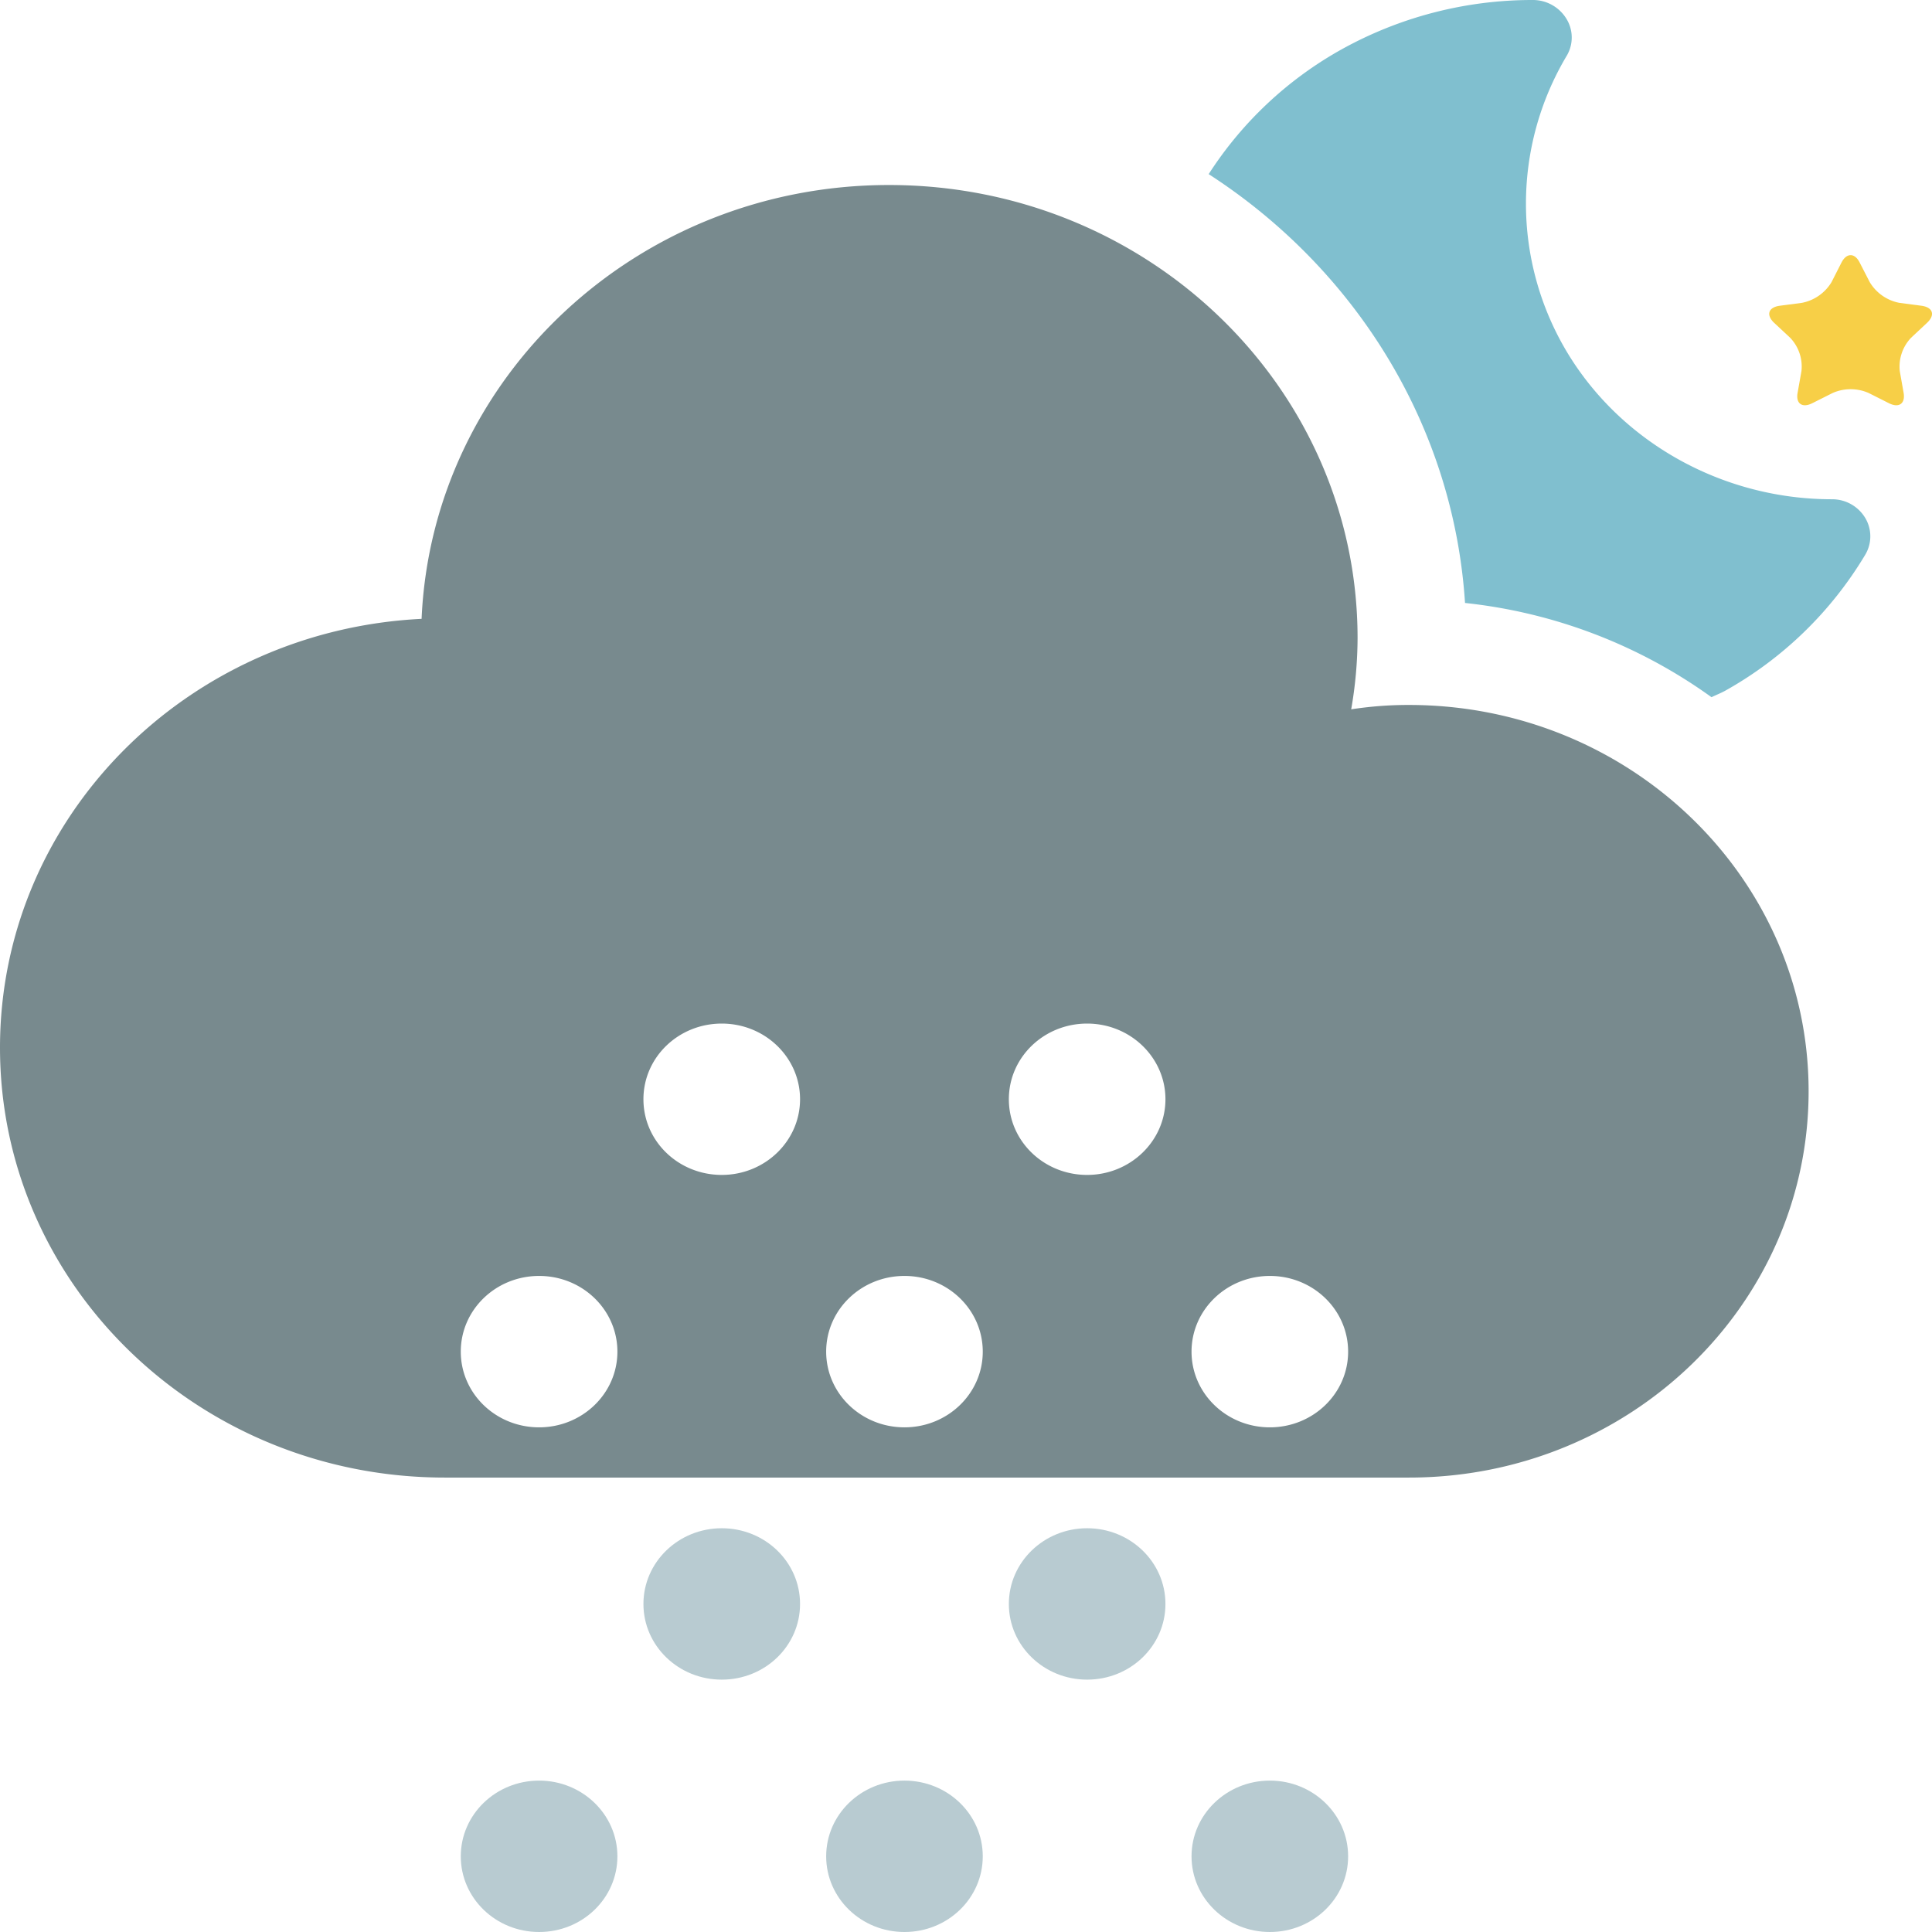 <svg id="Layer_1" data-name="Layer 1" xmlns="http://www.w3.org/2000/svg" viewBox="0 0 654.64 654.64"><defs><style>.cls-1{fill:#f7cf47;}.cls-2{fill:#80bfcf;}.cls-3{fill:#788a8e;}.cls-4{fill:#b8cbd1;}</style></defs><title>Drizzle</title><path class="cls-1" d="M651.14,103.61l-7.59-1a15,15,0,0,1-10-7l-3.43-6.67c-1.67-3.31-4.43-3.31-6.14,0l-3.39,6.67a15.08,15.08,0,0,1-10,7l-7.6,1c-3.79.54-4.62,3.08-1.91,5.71l5.5,5.13a14.09,14.09,0,0,1,3.82,11.35l-1.3,7.3c-.66,3.67,1.59,5.25,5,3.51l6.82-3.42a15.09,15.09,0,0,1,12.31,0l6.79,3.42c3.4,1.74,5.64.16,5-3.51l-1.29-7.3a14.16,14.16,0,0,1,3.82-11.35l5.48-5.13C655.78,106.69,654.93,104.15,651.14,103.61Z"/><path class="cls-2" d="M620.73,169.17c-37,0-71.46-19.23-89.88-50.06a97.84,97.84,0,0,1,.07-100.3,12.1,12.1,0,0,0-.21-12.54A13.3,13.3,0,0,0,519.31,0a133.11,133.11,0,0,0-64.6,16.66A127,127,0,0,0,409.55,59c49.31,31.85,82.94,84.71,86.86,145.31a174.42,174.42,0,0,1,83.52,31.93c1.53-.75,3.1-1.35,4.6-2.17A128,128,0,0,0,632,188a12.15,12.15,0,0,0,0-12.53A13.06,13.06,0,0,0,620.73,169.17Z"/><path class="cls-3" d="M477.43,238.87a126.14,126.14,0,0,0-19.59,1.48A143,143,0,0,0,460,216.23c0-84.76-71-153.54-158.78-153.54-85.31,0-154.77,65.27-158.37,147C63.24,213.63,0,277,0,355c0,80.5,67.44,145.66,150.71,145.66H477.43c74.74,0,135.4-58.57,135.4-130.9S552.17,238.87,477.43,238.87ZM182.67,483.64c-14.68,0-26.54-11.47-26.54-25.65s11.86-25.65,26.54-25.65S209.2,443.82,209.2,458,197.3,483.64,182.67,483.64Zm61.89-85.53c-14.67,0-26.54-11.43-26.54-25.64s11.87-25.64,26.54-25.64,26.53,11.49,26.53,25.64S259.22,398.11,244.56,398.11Zm61.91,85.53c-14.67,0-26.53-11.47-26.53-25.65s11.86-25.65,26.53-25.65S333,443.82,333,458,321.11,483.64,306.47,483.64Zm61.89-85.53c-14.65,0-26.52-11.43-26.52-25.64s11.87-25.64,26.52-25.64,26.54,11.49,26.54,25.64S383,398.11,368.36,398.11Zm61.92,85.53c-14.66,0-26.54-11.47-26.54-25.65s11.88-25.65,26.54-25.65S456.8,443.82,456.8,458,444.91,483.64,430.28,483.64Z"/><path class="cls-4" d="M182.67,603.34c-14.68,0-26.54,11.5-26.54,25.66s11.86,25.64,26.54,25.64S209.2,643.19,209.2,629,197.3,603.34,182.67,603.34Z"/><path class="cls-4" d="M306.47,603.34c-14.67,0-26.53,11.5-26.53,25.66s11.86,25.64,26.53,25.64S333,643.19,333,629,321.11,603.34,306.47,603.34Z"/><path class="cls-4" d="M430.28,603.34c-14.66,0-26.54,11.5-26.54,25.66s11.88,25.64,26.54,25.64S456.8,643.19,456.8,629,444.91,603.34,430.28,603.34Z"/><path class="cls-4" d="M244.56,517.83c-14.67,0-26.54,11.49-26.54,25.66s11.87,25.64,26.54,25.64,26.53-11.43,26.53-25.64S259.22,517.83,244.56,517.83Z"/><path class="cls-4" d="M368.36,517.83c-14.65,0-26.52,11.49-26.52,25.66s11.87,25.64,26.52,25.64,26.54-11.43,26.54-25.64S383,517.83,368.36,517.83Z"/></svg>